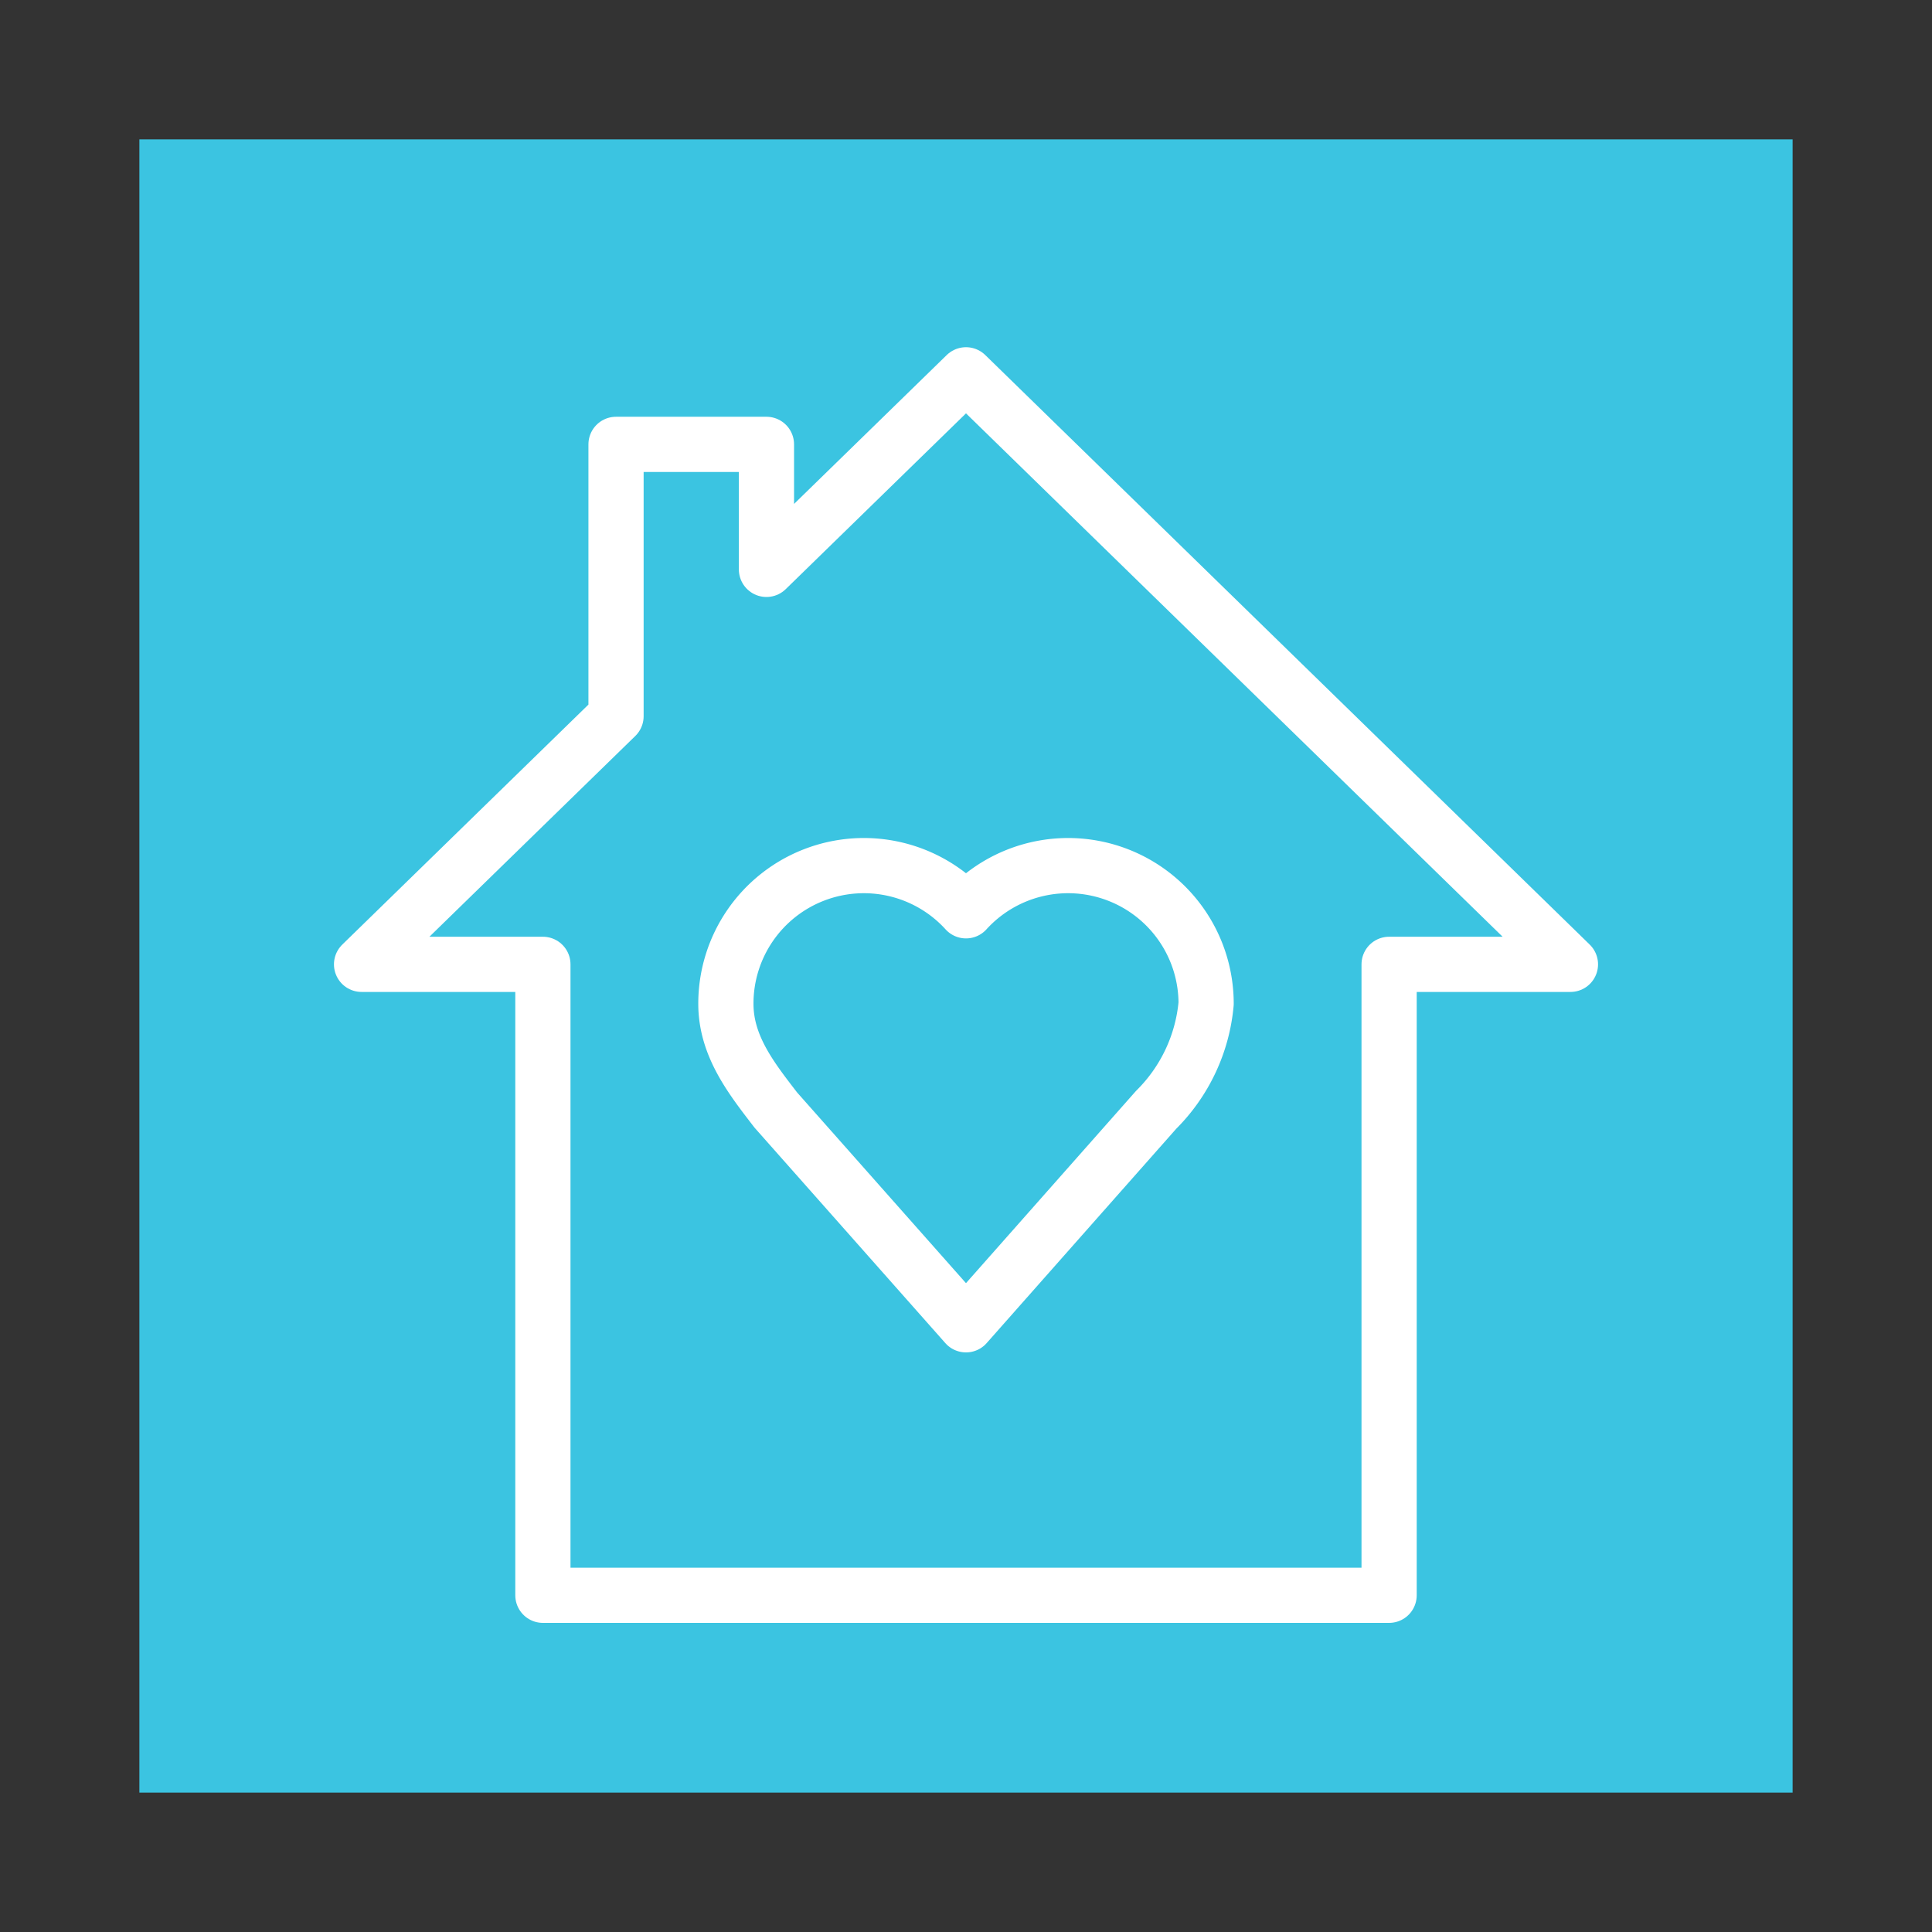 <svg id="Ebene_1" data-name="Ebene 1" xmlns="http://www.w3.org/2000/svg" viewBox="0 0 70 70"><rect x="0" y="0" width="70" height="70" fill="#333333" stroke="none"/><defs><style>.cls-1{fill:#3bc4e1;}.cls-2{fill:none;stroke:#fff;stroke-linecap:round;stroke-linejoin:round;stroke-width:2px;}</style></defs><title>1</title><rect class="cls-1" x="5.05" y="5.05" width="59.9" height="59.9"/><polygon class="cls-2" points="35 13.58 27.77 20.63 27.77 16.1 22.32 16.1 22.32 25.95 13.1 34.94 19.67 34.94 19.67 57.8 50.33 57.8 50.33 34.94 56.9 34.94 35 13.58"/><path class="cls-2" d="M41.89,40.21a6.21,6.21,0,0,0,1.81-3.85A5,5,0,0,0,35,33a5,5,0,0,0-8.7,3.37c0,1.54.94,2.72,1.81,3.85h0L35,48Z"/></svg>